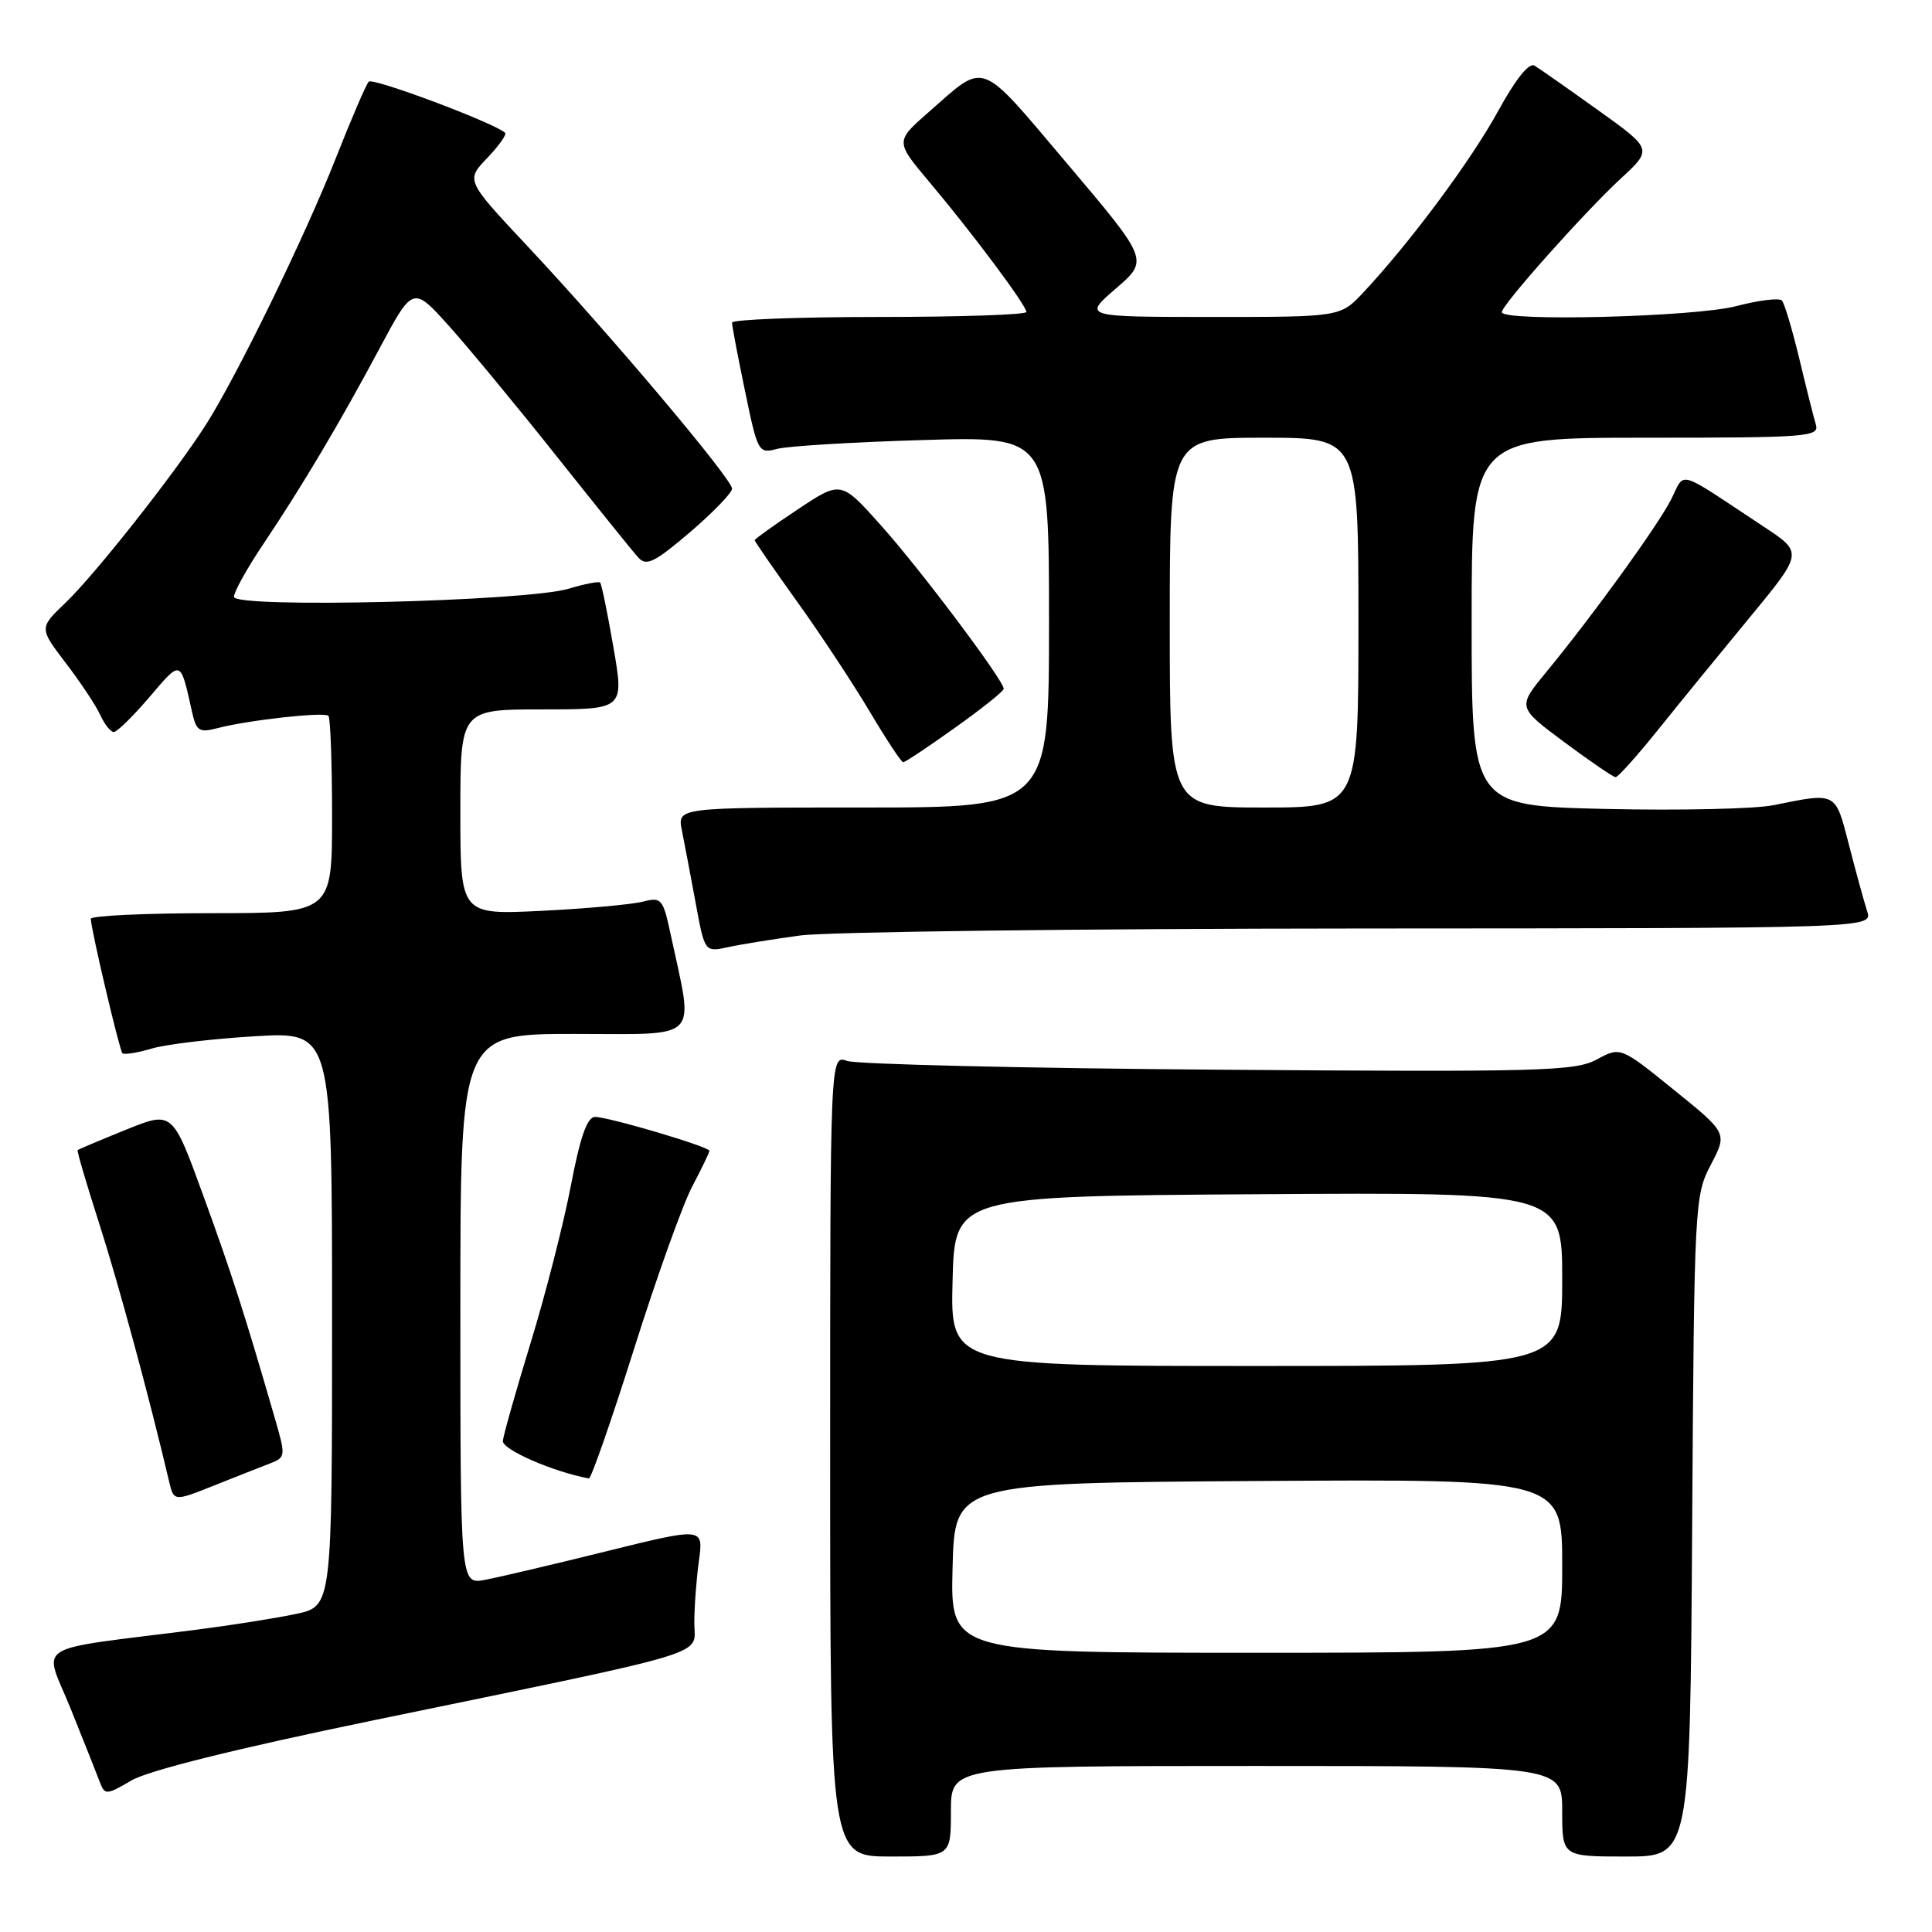 <?xml version="1.0" encoding="UTF-8" standalone="no"?>
<!DOCTYPE svg PUBLIC "-//W3C//DTD SVG 1.1//EN" "http://www.w3.org/Graphics/SVG/1.1/DTD/svg11.dtd" >
<svg xmlns="http://www.w3.org/2000/svg" xmlns:xlink="http://www.w3.org/1999/xlink" version="1.1" viewBox="0 0 256 256">
 <g >
 <path fill="currentColor"
d=" M 126.00 240.00 C 126.00 234.00 126.00 234.00 166.50 234.00 C 207.00 234.00 207.00 234.00 207.00 240.00 C 207.00 246.00 207.00 246.00 215.47 246.00 C 223.94 246.00 223.94 246.00 224.22 202.25 C 224.49 159.40 224.55 158.41 226.70 154.32 C 228.89 150.14 228.89 150.14 221.81 144.42 C 214.73 138.69 214.73 138.69 211.57 140.39 C 208.70 141.94 204.16 142.06 161.46 141.74 C 135.63 141.55 113.49 141.02 112.25 140.58 C 110.00 139.77 110.00 139.77 110.00 192.88 C 110.00 246.00 110.00 246.00 118.00 246.00 C 126.00 246.00 126.00 246.00 126.00 240.00 Z  M 49.20 228.01 C 95.39 218.47 92.00 219.50 92.00 215.06 C 92.00 212.98 92.27 209.27 92.61 206.82 C 93.22 202.37 93.22 202.37 80.36 205.55 C 73.29 207.30 66.04 209.01 64.25 209.34 C 61.00 209.95 61.00 209.95 61.00 173.47 C 61.00 137.00 61.00 137.00 76.13 137.00 C 93.07 137.00 91.94 138.16 88.88 123.88 C 87.85 119.06 87.66 118.84 85.15 119.48 C 83.69 119.85 77.66 120.40 71.75 120.69 C 61.00 121.22 61.00 121.22 61.00 107.61 C 61.00 94.00 61.00 94.00 71.85 94.00 C 82.71 94.00 82.71 94.00 81.28 85.76 C 80.50 81.23 79.71 77.38 79.52 77.19 C 79.34 77.01 77.46 77.37 75.34 78.01 C 69.74 79.69 31.00 80.63 31.00 79.08 C 31.00 78.43 32.72 75.33 34.82 72.20 C 40.05 64.40 45.01 56.06 50.28 46.19 C 54.72 37.89 54.72 37.89 59.49 43.19 C 62.11 46.11 68.55 53.90 73.79 60.50 C 79.04 67.10 83.89 73.13 84.59 73.89 C 85.65 75.06 86.75 74.51 91.43 70.52 C 94.49 67.90 97.00 65.30 97.00 64.75 C 97.00 63.46 80.80 44.25 69.97 32.70 C 61.72 23.90 61.72 23.90 64.54 20.96 C 66.09 19.34 67.16 17.83 66.93 17.60 C 65.63 16.34 49.40 10.24 48.86 10.82 C 48.51 11.19 46.54 15.78 44.48 21.00 C 40.35 31.47 31.32 49.98 27.21 56.39 C 23.10 62.81 12.57 76.15 8.69 79.86 C 5.18 83.22 5.18 83.22 8.72 87.86 C 10.67 90.41 12.73 93.51 13.29 94.75 C 13.86 95.99 14.66 97.00 15.08 97.00 C 15.50 97.00 17.63 94.91 19.81 92.36 C 24.06 87.38 23.88 87.32 25.45 94.35 C 26.01 96.87 26.40 97.11 28.79 96.49 C 32.87 95.42 42.96 94.30 43.52 94.85 C 43.78 95.12 44.00 101.11 44.00 108.17 C 44.00 121.00 44.00 121.00 28.00 121.00 C 19.20 121.00 12.01 121.34 12.03 121.75 C 12.08 123.25 15.83 139.16 16.22 139.56 C 16.45 139.78 18.18 139.51 20.07 138.95 C 21.95 138.38 28.11 137.65 33.75 137.31 C 44.00 136.70 44.00 136.70 44.00 174.77 C 44.00 212.83 44.00 212.83 39.25 213.85 C 36.64 214.41 30.68 215.35 26.00 215.95 C 3.70 218.80 5.77 217.48 9.40 226.50 C 11.17 230.90 12.91 235.28 13.27 236.24 C 13.88 237.86 14.17 237.83 17.42 235.92 C 19.63 234.61 31.25 231.72 49.20 228.01 Z  M 35.71 193.94 C 37.88 193.10 37.89 192.99 36.38 187.79 C 32.40 174.04 30.68 168.69 26.91 158.35 C 22.85 147.20 22.85 147.20 16.68 149.70 C 13.28 151.07 10.41 152.29 10.29 152.39 C 10.17 152.50 11.45 156.84 13.12 162.04 C 15.68 170.00 19.79 185.17 22.39 196.23 C 23.03 198.96 23.03 198.96 28.26 196.88 C 31.14 195.73 34.49 194.41 35.71 193.94 Z  M 84.01 178.75 C 87.00 169.26 90.48 159.56 91.73 157.20 C 92.98 154.83 94.00 152.71 94.00 152.49 C 94.00 151.95 80.67 148.00 78.84 148.00 C 77.81 148.00 76.88 150.63 75.64 157.12 C 74.68 162.14 72.29 171.48 70.33 177.87 C 68.37 184.27 66.71 190.14 66.63 190.93 C 66.53 192.07 73.30 195.03 78.03 195.90 C 78.32 195.96 81.01 188.24 84.01 178.75 Z  M 106.00 123.96 C 109.58 123.47 143.02 123.05 180.32 123.03 C 248.13 123.00 248.13 123.00 247.41 120.75 C 247.01 119.51 245.93 115.58 245.01 112.00 C 243.17 104.86 243.42 104.99 235.00 106.69 C 232.53 107.19 222.51 107.41 212.75 107.19 C 195.00 106.77 195.00 106.77 195.00 82.39 C 195.00 58.00 195.00 58.00 218.07 58.00 C 239.57 58.00 241.10 57.88 240.61 56.25 C 240.32 55.29 239.33 51.35 238.41 47.50 C 237.48 43.65 236.45 40.19 236.11 39.82 C 235.78 39.45 233.04 39.78 230.03 40.57 C 224.56 42.00 199.00 42.65 199.00 41.36 C 199.00 40.40 209.91 28.15 214.74 23.68 C 218.98 19.77 218.98 19.77 211.74 14.59 C 207.76 11.74 203.98 9.09 203.34 8.70 C 202.61 8.25 200.84 10.46 198.49 14.75 C 194.90 21.30 186.86 32.12 180.65 38.75 C 177.61 42.00 177.61 42.00 160.55 42.00 C 143.50 41.99 143.50 41.99 147.86 38.23 C 152.22 34.47 152.22 34.47 141.48 21.77 C 129.55 7.68 130.73 8.13 123.06 14.85 C 118.62 18.74 118.62 18.74 123.15 24.12 C 128.85 30.89 136.00 40.47 136.00 41.34 C 136.00 41.70 127.22 42.00 116.50 42.00 C 105.78 42.00 97.00 42.34 97.00 42.75 C 96.99 43.16 97.77 47.25 98.72 51.82 C 100.40 59.95 100.50 60.13 102.97 59.48 C 104.36 59.11 113.04 58.58 122.25 58.31 C 139.00 57.80 139.00 57.80 139.00 82.40 C 139.00 107.00 139.00 107.00 114.38 107.00 C 89.75 107.00 89.75 107.00 90.35 110.01 C 90.68 111.67 91.50 115.98 92.17 119.60 C 93.38 126.17 93.38 126.17 96.44 125.51 C 98.12 125.14 102.42 124.45 106.00 123.96 Z  M 219.66 96.75 C 222.42 93.31 227.88 86.62 231.80 81.87 C 238.93 73.23 238.93 73.23 233.71 69.79 C 221.91 61.99 223.35 62.41 221.43 66.18 C 219.63 69.71 211.11 81.49 204.85 89.10 C 201.06 93.71 201.06 93.71 207.28 98.34 C 210.70 100.88 213.76 102.97 214.07 102.98 C 214.38 102.99 216.90 100.19 219.66 96.75 Z  M 126.57 96.41 C 130.11 93.89 133.00 91.58 133.00 91.27 C 133.00 90.16 121.86 75.32 116.72 69.60 C 111.43 63.69 111.43 63.69 105.72 67.49 C 102.57 69.58 100.00 71.42 100.00 71.58 C 100.00 71.74 102.52 75.39 105.60 79.69 C 108.69 83.98 113.01 90.54 115.22 94.25 C 117.42 97.96 119.43 101.00 119.68 101.00 C 119.94 101.00 123.03 98.94 126.57 96.41 Z  M 126.22 207.75 C 126.50 196.50 126.50 196.50 166.75 196.24 C 207.00 195.98 207.00 195.98 207.00 207.49 C 207.00 219.00 207.00 219.00 166.47 219.00 C 125.93 219.00 125.93 219.00 126.22 207.75 Z  M 126.22 169.75 C 126.50 158.50 126.50 158.50 166.75 158.24 C 207.00 157.98 207.00 157.98 207.00 169.49 C 207.00 181.00 207.00 181.00 166.47 181.00 C 125.93 181.00 125.93 181.00 126.22 169.75 Z  M 155.00 82.50 C 155.00 58.00 155.00 58.00 167.50 58.00 C 180.00 58.00 180.00 58.00 180.00 82.50 C 180.00 107.00 180.00 107.00 167.50 107.00 C 155.00 107.00 155.00 107.00 155.00 82.50 Z "/>
</g>
</svg>